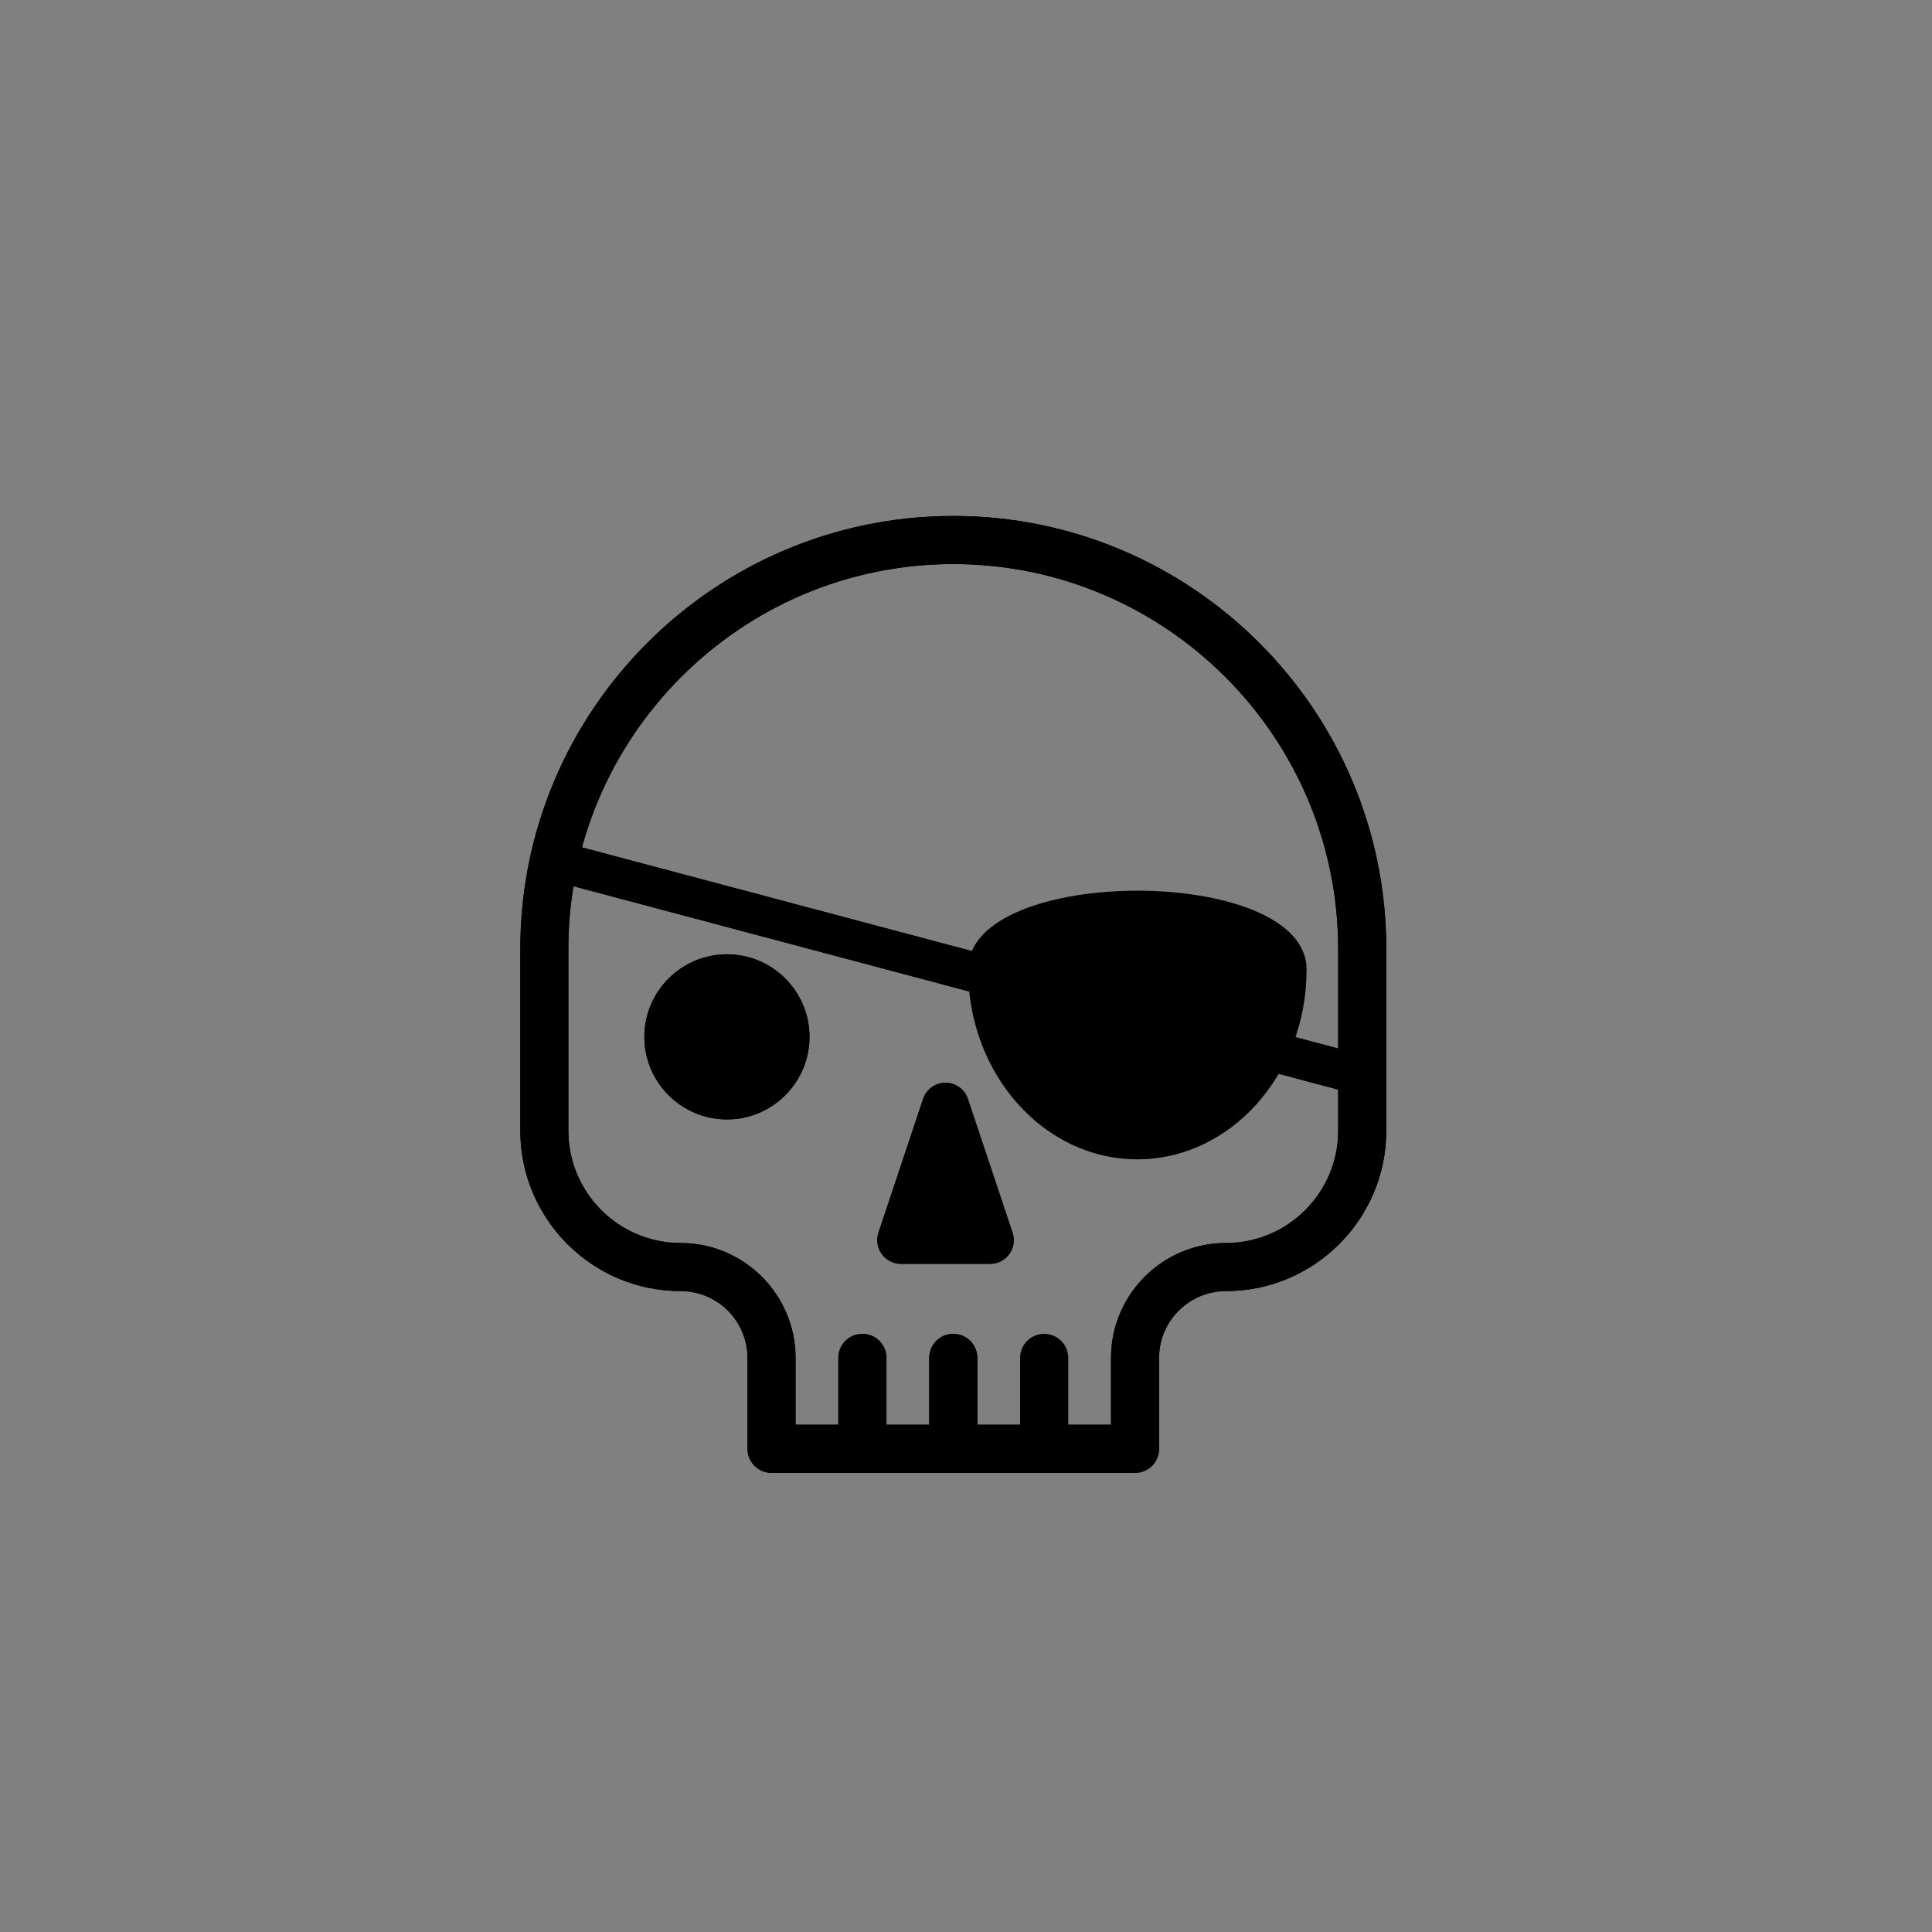 <svg xmlns="http://www.w3.org/2000/svg" xmlns:xlink="http://www.w3.org/1999/xlink" version="1.1" id="Layer_1" x="0px" y="0px" width="48px" height="48px" viewBox="0 0 48 48" enable-background="new 0 0 48 48" xml:space="preserve">
<rect x="0" y="0" width="48" height="48" fill="#808080" stroke="none"/>
<g>
	<path fill="#000000" d="M34.442,23.576c0-5.932-4.826-10.757-10.758-10.757c-5.931,0-10.757,4.825-10.757,10.757v4.516   c0,2.198,1.788,3.985,3.984,3.985c0.916,0,1.66,0.745,1.66,1.659v2.259c0,0.33,0.267,0.598,0.598,0.598H28.2   c0.33,0,0.597-0.268,0.597-0.598v-2.259c0-0.914,0.745-1.659,1.661-1.659c2.196,0,3.984-1.787,3.984-3.985V23.576z M30.458,30.882   c-1.574,0-2.855,1.281-2.855,2.855v1.66H26.54v-1.661c0-0.329-0.268-0.597-0.598-0.597c-0.331,0-0.598,0.268-0.598,0.597v1.661   h-1.063v-1.661c0-0.329-0.268-0.597-0.598-0.597s-0.598,0.268-0.598,0.597v1.661h-1.062v-1.661c0-0.329-0.268-0.597-0.597-0.597   c-0.33,0-0.598,0.268-0.598,0.597v1.661h-1.063v-1.661c0-1.573-1.281-2.854-2.855-2.854c-1.539,0-2.79-1.251-2.79-2.79v-4.516   c0-5.272,4.29-9.562,9.562-9.562s9.564,4.289,9.564,9.562v4.516C33.248,29.631,31.996,30.882,30.458,30.882z"/>
	<path fill="#000000" d="M24.047,27.302c-0.08-0.24-0.304-0.401-0.556-0.401c-0.253,0-0.477,0.161-0.557,0.401l-1.109,3.325   c-0.059,0.18-0.029,0.376,0.081,0.529c0.111,0.152,0.288,0.244,0.476,0.244H24.6c0.189,0,0.366-0.092,0.477-0.244   c0.109-0.153,0.14-0.35,0.08-0.529L24.047,27.302z"/>
	<path fill="#000000" d="M18.061,23.709c-1.131,0-2.052,0.92-2.052,2.052c0,1.131,0.921,2.051,2.052,2.051s2.051-0.92,2.051-2.051   C20.112,24.629,19.192,23.709,18.061,23.709z"/>
	<path fill="#000000" d="M28.256,22.913c-1.545,0-2.804,1.258-2.804,2.804c0,1.547,1.259,2.804,2.804,2.804   c1.547,0,2.805-1.257,2.805-2.804C31.061,24.171,29.803,22.913,28.256,22.913z"/>
</g>
<line fill="#000000" stroke="#FFFFFF" stroke-miterlimit="10" x1="13.227" y1="21.236" x2="33.899" y2="26.734"/>
<g>
	<path d="M34.442,23.576c0-5.932-4.826-10.757-10.758-10.757c-5.931,0-10.757,4.825-10.757,10.757v4.516   c0,2.198,1.788,3.985,3.984,3.985c0.916,0,1.66,0.745,1.66,1.659v2.259c0,0.33,0.267,0.598,0.598,0.598H28.2   c0.33,0,0.597-0.268,0.597-0.598v-2.259c0-0.914,0.745-1.659,1.661-1.659c2.196,0,3.984-1.787,3.984-3.985V23.576z M25.345,35.397   h-1.063v-1.661c0-0.329-0.268-0.597-0.598-0.597s-0.598,0.268-0.598,0.597v1.661h-1.062v-1.661c0-0.329-0.268-0.597-0.597-0.597   c-0.33,0-0.598,0.268-0.598,0.597v1.661h-1.063v-1.661c0-1.573-1.281-2.854-2.855-2.854c-1.539,0-2.79-1.251-2.79-2.79v-4.516   c0-5.272,4.29-9.562,9.562-9.562s9.564,4.289,9.564,9.562v4.516c0,1.539-1.252,2.79-2.79,2.79c-1.574,0-2.855,1.281-2.855,2.855   v1.66H26.54"/>
	<path d="M24.047,27.302c-0.08-0.24-0.304-0.401-0.556-0.401c-0.253,0-0.477,0.161-0.557,0.401l-1.109,3.325   c-0.059,0.18-0.029,0.376,0.081,0.529c0.111,0.152,0.288,0.244,0.476,0.244H24.6c0.189,0,0.366-0.092,0.477-0.244   c0.109-0.153,0.14-0.35,0.08-0.529L24.047,27.302z"/>
	<path d="M18.061,23.709c-1.131,0-2.052,0.92-2.052,2.052c0,1.131,0.921,2.051,2.052,2.051s2.051-0.92,2.051-2.051   C20.112,24.629,19.192,23.709,18.061,23.709z"/>
	<path d="M28.256,22.913c-1.545,0-2.804,1.258-2.804,2.804c0,1.547,1.259,2.804,2.804,2.804c1.547,0,2.805-1.257,2.805-2.804   C31.061,24.171,29.803,22.913,28.256,22.913z"/>
</g>
<path d="M32.462,24.084c0,2.605-1.883,4.719-4.206,4.719c-2.322,0-4.205-2.113-4.205-4.719  C24.051,21.477,32.462,21.477,32.462,24.084z"/>
<line stroke="#000000" stroke-miterlimit="10" x1="13.227" y1="21.236" x2="33.899" y2="26.734"/>
</svg>
